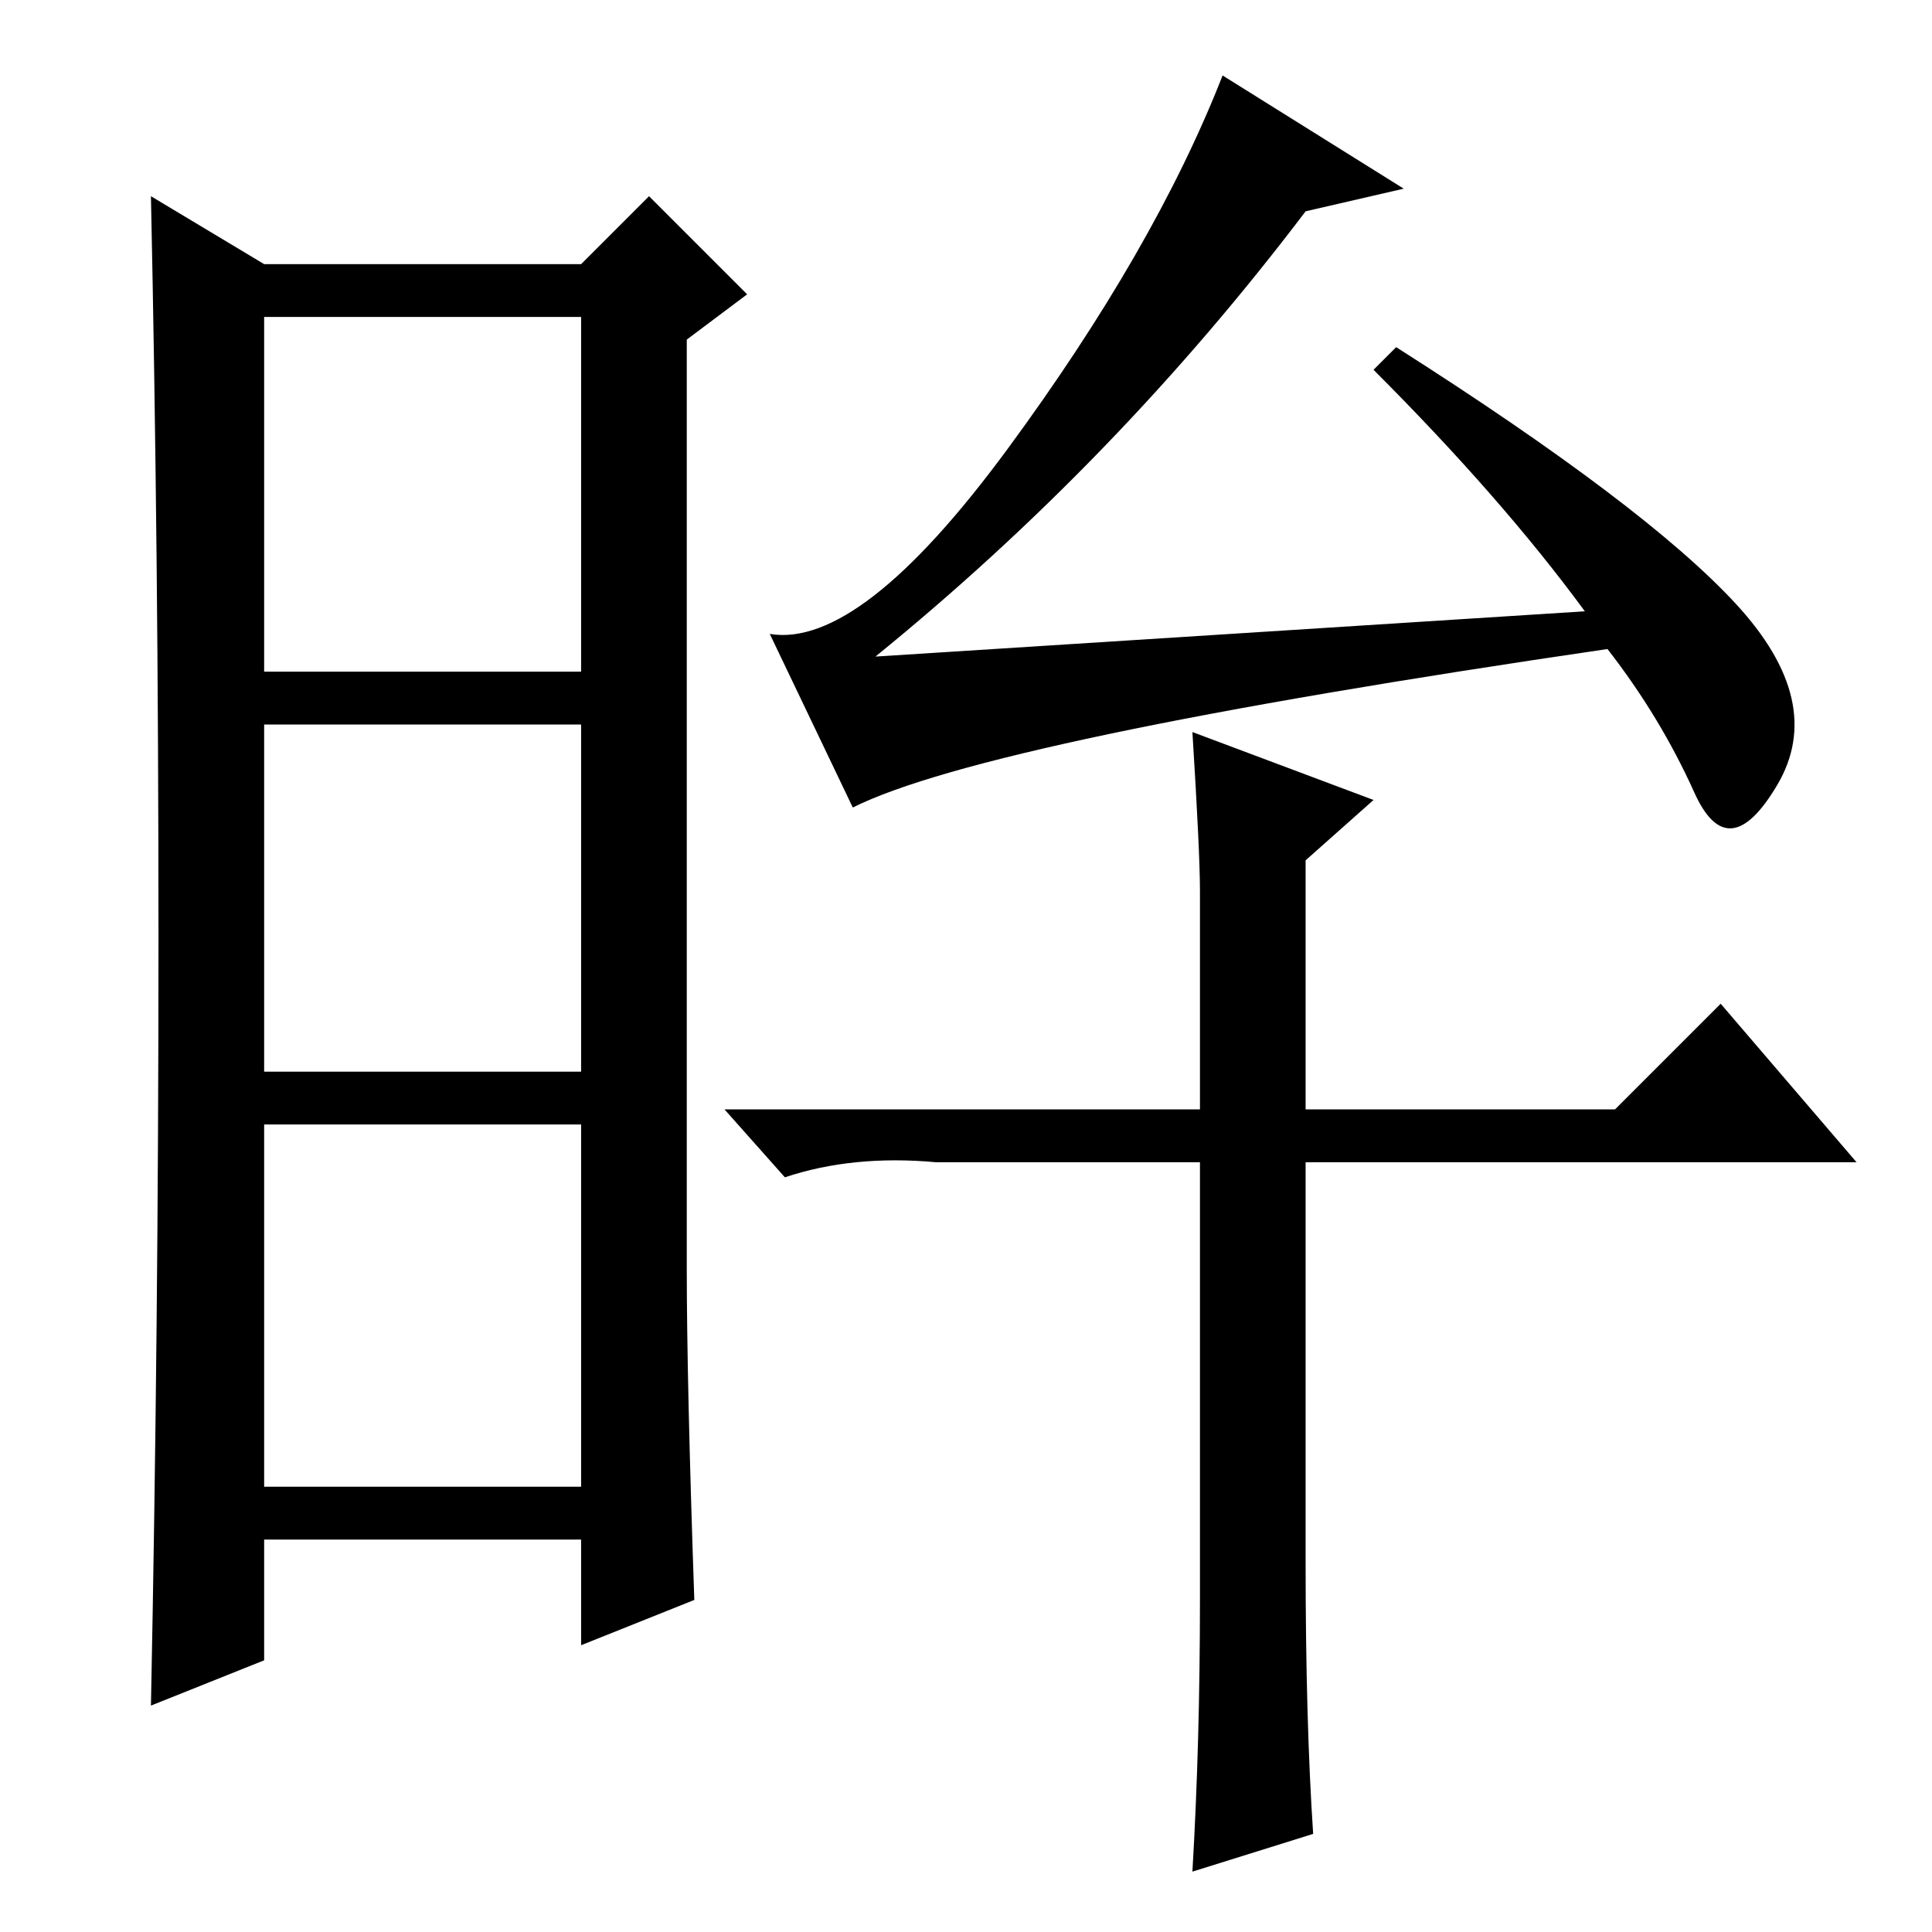 <?xml version="1.0" standalone="no"?>
<!DOCTYPE svg PUBLIC "-//W3C//DTD SVG 1.1//EN" "http://www.w3.org/Graphics/SVG/1.1/DTD/svg11.dtd" >
<svg xmlns="http://www.w3.org/2000/svg" xmlns:xlink="http://www.w3.org/1999/xlink" version="1.1" viewBox="0 -36 256 256">
  <g transform="matrix(1 0 0 -1 0 220)">
   <path fill="currentColor"
d="M91 88q0 -15 1 -44l-15 -6v14h-42v-16l-15 -6q1 50 1 101.5t-1 98.5l15 -9h42l9 9l13 -13l-8 -6v-123zM35 167h42v47h-42v-47zM35 114h42v46h-42v-46zM35 59h42v48h-42v-48zM213 170q-82 -12 -100 -21l-11 23q12 -2 31.5 24.5t28.5 49.5l24 -15l-13 -3q-25 -33 -57 -59
l94 6q-11 15 -28 32l3 3q33 -21 45 -34t5.5 -24t-11 -1t-11.5 19zM174 13l-16 -5q1 17 1 36v58h-35q-11 1 -20 -2l-8 9h63v29q0 5 -1 21l24 -9l-9 -8v-33h41l14 14l18 -21h-73v-53q0 -21 1 -36z" />
  </g>

</svg>
